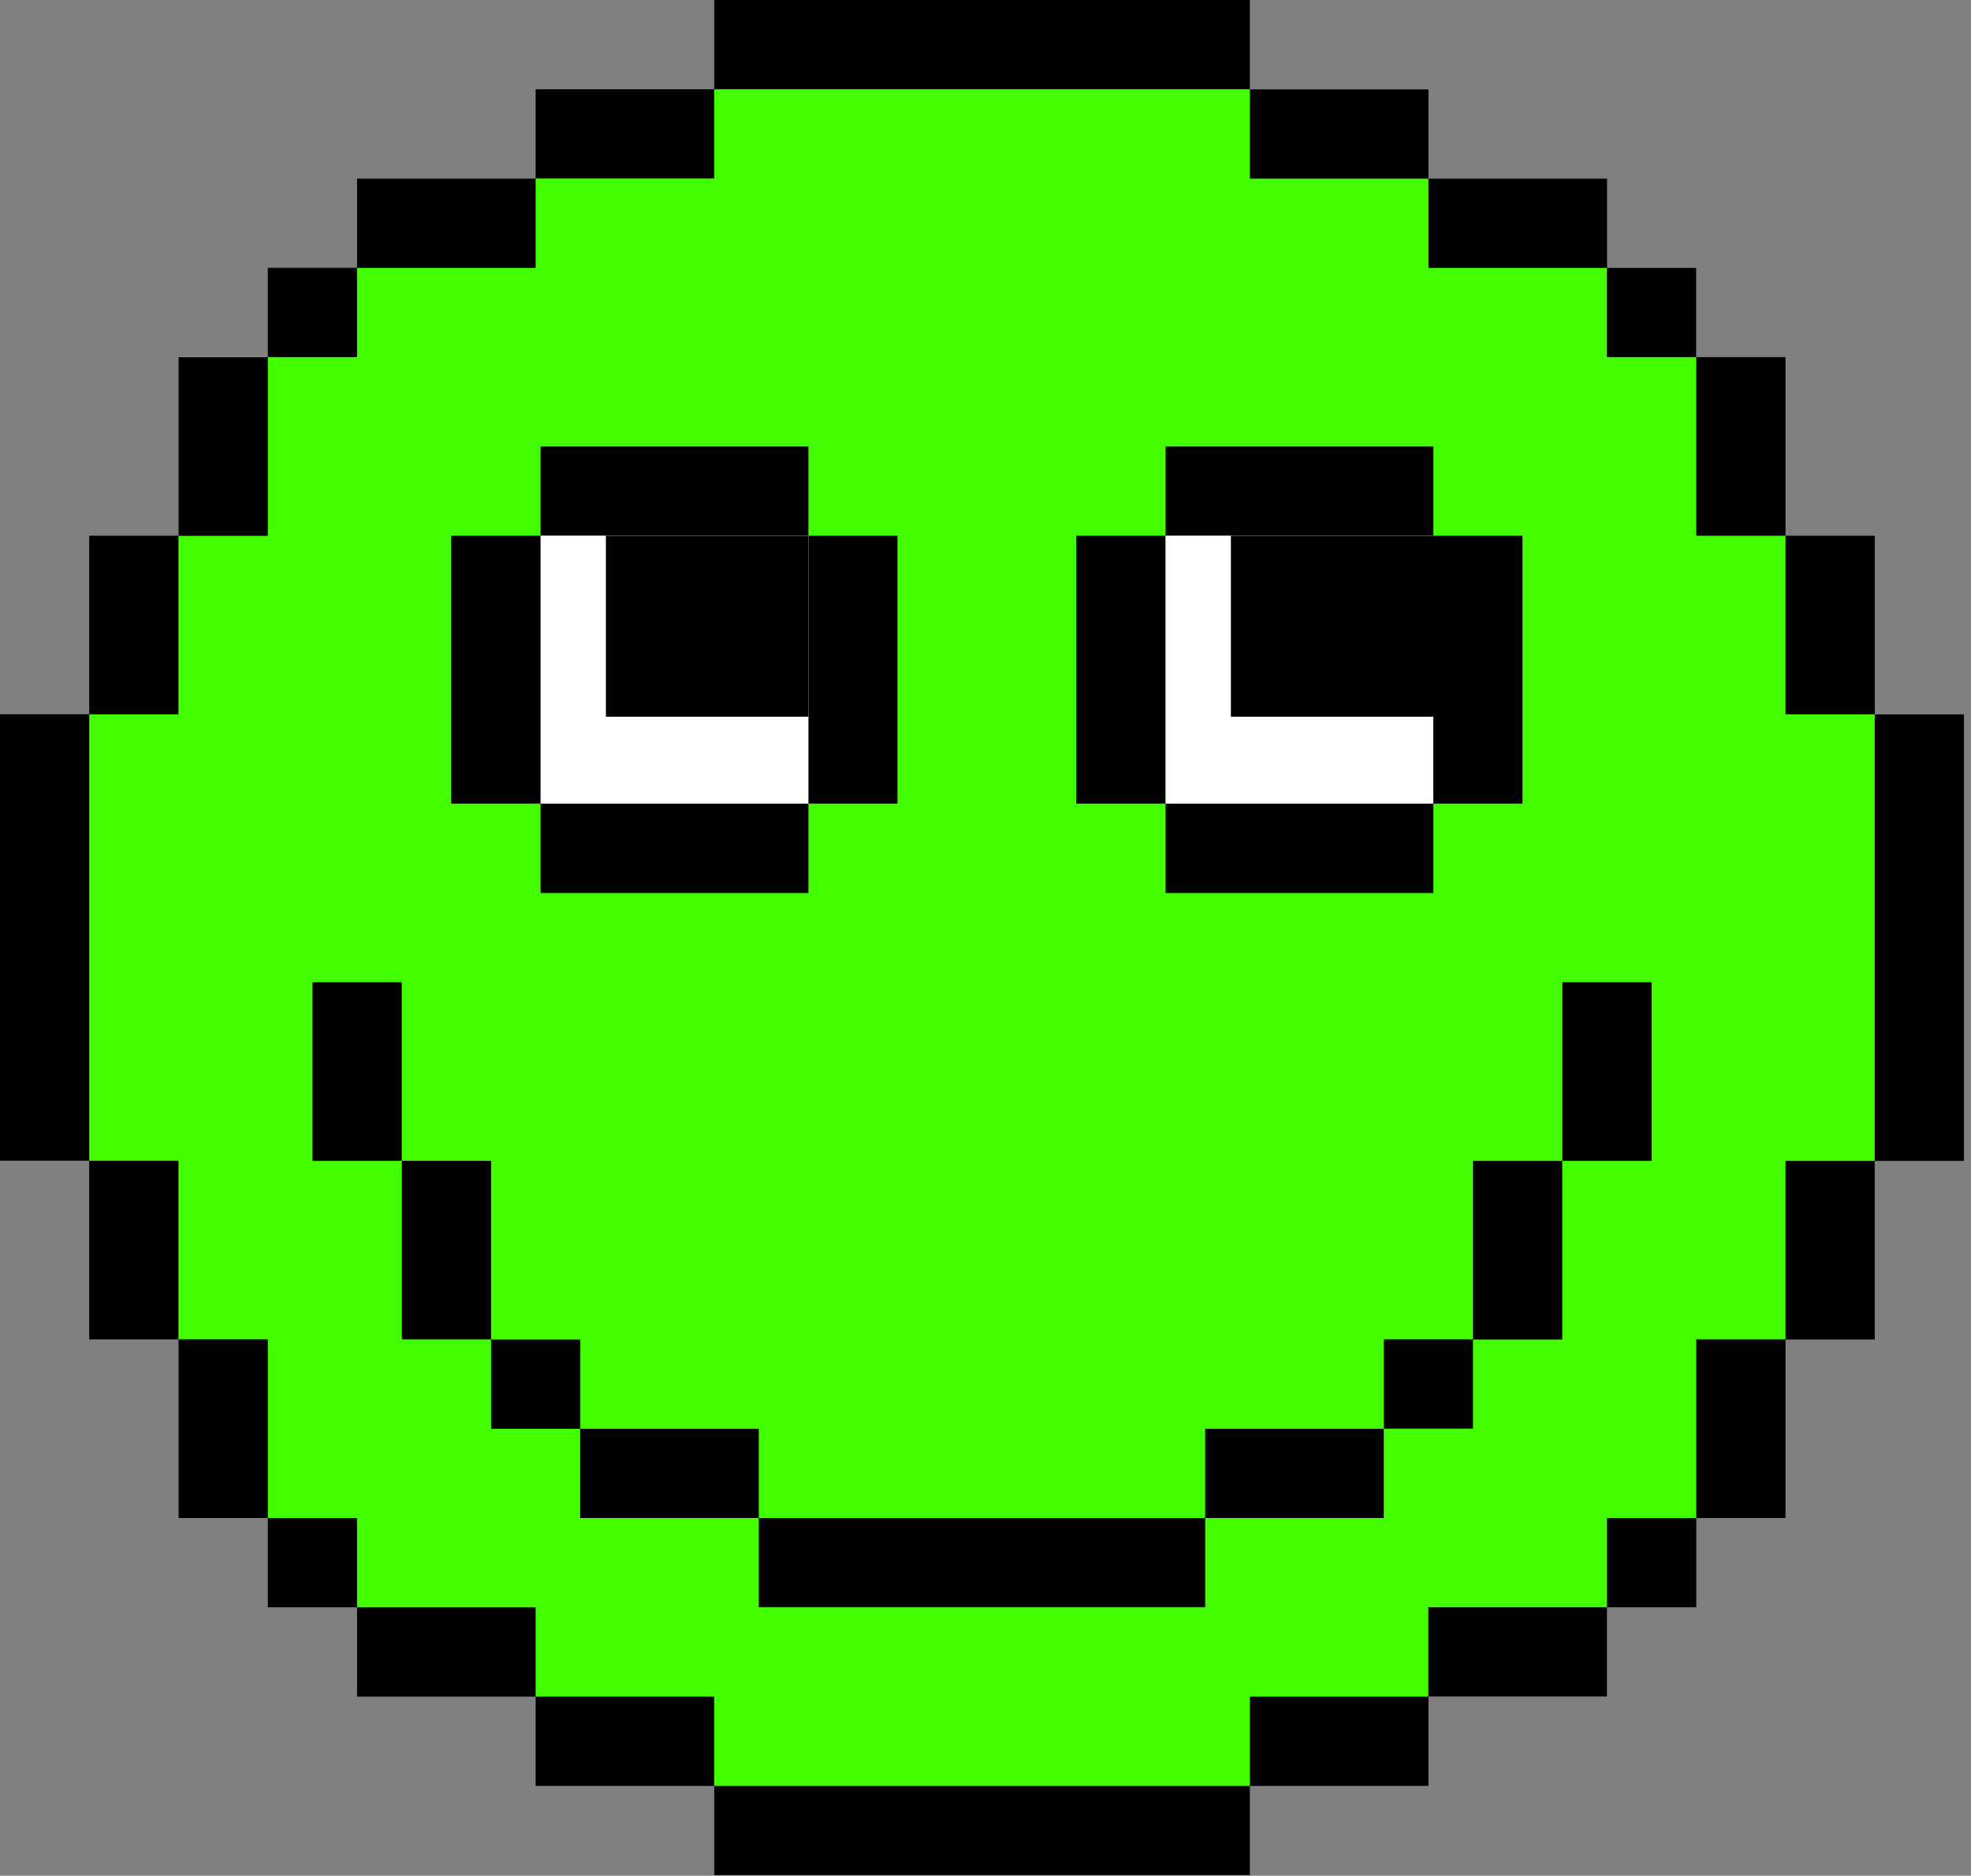 <svg width="103" height="98" fill="none" xmlns="http://www.w3.org/2000/svg"><rect width="100%" height="100%" fill="#808080" stroke="none"/><path d="m39.659 2.335-4.67 4.663h-4.663l-4.67 4.663h-4.663l-9.332 9.332v4.663l-4.663 4.67v4.663l-4.663 4.67v18.658l4.663 4.663v4.67l4.663 4.663v4.663l9.332 9.333h4.663l4.67 4.662h4.663l4.67 4.67H62.98l4.67-4.67h4.663l4.663-4.662h4.67l9.325-9.333v-4.663l4.67-4.663v-4.67l4.663-4.663V39.66l-4.663-4.67v-4.663l-4.67-4.67v-4.663l-9.325-9.332h-4.67l-4.663-4.663H67.65l-4.67-4.663H39.66Z" fill="#43FE01"/><path d="M13.996 18.658h4.662v-4.663h-4.662v4.663Zm4.662-4.662h9.333V9.333h-9.333v4.663ZM0 60.645h4.663V37.317H0v23.328ZM37.324 4.663h27.991V0H37.324v4.663Zm0 0h-9.333v4.662h9.333V4.663ZM9.326 37.324v-9.333H4.663v9.333h4.663Zm.007-9.326h4.663v-9.332H9.333v9.332Zm93.299 9.326h-4.663v23.329h4.663V37.324ZM65.315 93.307H37.324v4.662h27.991v-4.662Zm11.661-23.329h-4.663v4.663h4.663v-4.663Zm-4.663 4.67H62.98v4.663h9.333v-4.663Zm9.333-23.328v9.332h4.663V51.32h-4.663Zm-.007 9.332h-4.663v9.333h4.663v-9.333Zm-51.32 18.659h9.333v-4.663h-9.333v4.663Zm-4.656-4.663h4.663v-4.663h-4.663v4.663Zm37.317 4.663H39.652v4.663H62.98V79.31ZM16.33 51.32v9.332h4.663V51.32h-4.662ZM21 69.978h4.663v-9.333h-4.662v9.333Zm67.636-55.982h-4.662v4.662h4.662v-4.662ZM83.98 9.333h-9.332v4.663h9.333V9.333Zm-18.665 0h9.333V4.67h-9.333v4.663ZM97.97 37.324v-9.333h-4.664v9.333h4.663Zm-4.664-18.666h-4.662v9.333h4.662v-9.333Zm-79.31 65.316h4.662V79.31h-4.662v4.663Zm4.662 4.67h9.333V83.98h-9.333v4.663Zm18.666 0h-9.333v4.662h9.333v-4.662ZM4.663 60.645v9.333h4.663v-9.333H4.663Zm4.67 18.666h4.663v-9.333H9.333v9.333Zm79.311 4.663V79.31H83.98v4.663h4.663Z" fill="#000"/><path d="M93.306 79.31v-9.332h-4.662v9.333h4.662Zm0-18.657v9.332h4.663v-9.332h-4.663ZM65.315 93.307h9.333v-4.663h-9.333v4.663Zm18.659-4.671v-4.662H74.64v4.662h9.333ZM42.238 27.991v13.996h4.663V27.99h-4.663Z" fill="#000"/><path d="M28.25 27.991h13.995v-4.663H28.25v4.663Z" fill="#000"/><path d="M42.245 27.991H28.25v13.996h13.995V27.99Z" fill="#fff"/><path d="M23.58 27.991v13.996h4.663V27.99H23.58Zm4.67 18.666h13.995v-4.663H28.25v4.663ZM74.9 27.991v13.996h4.662V27.99H74.9Z" fill="#000"/><path d="M60.911 27.991h13.996v-4.663H60.91v4.663Z" fill="#000"/><path d="M74.9 27.991H60.904v13.996h13.995V27.99Z" fill="#fff"/><path d="M56.241 27.991v13.996h4.663V27.99H56.24Zm4.67 18.666h13.996v-4.663H60.91v4.663Zm-29.248-9.211h10.582v-9.455H31.663v9.455Zm32.661 0h10.583v-9.455H64.324v9.455Z" fill="#000"/></svg>